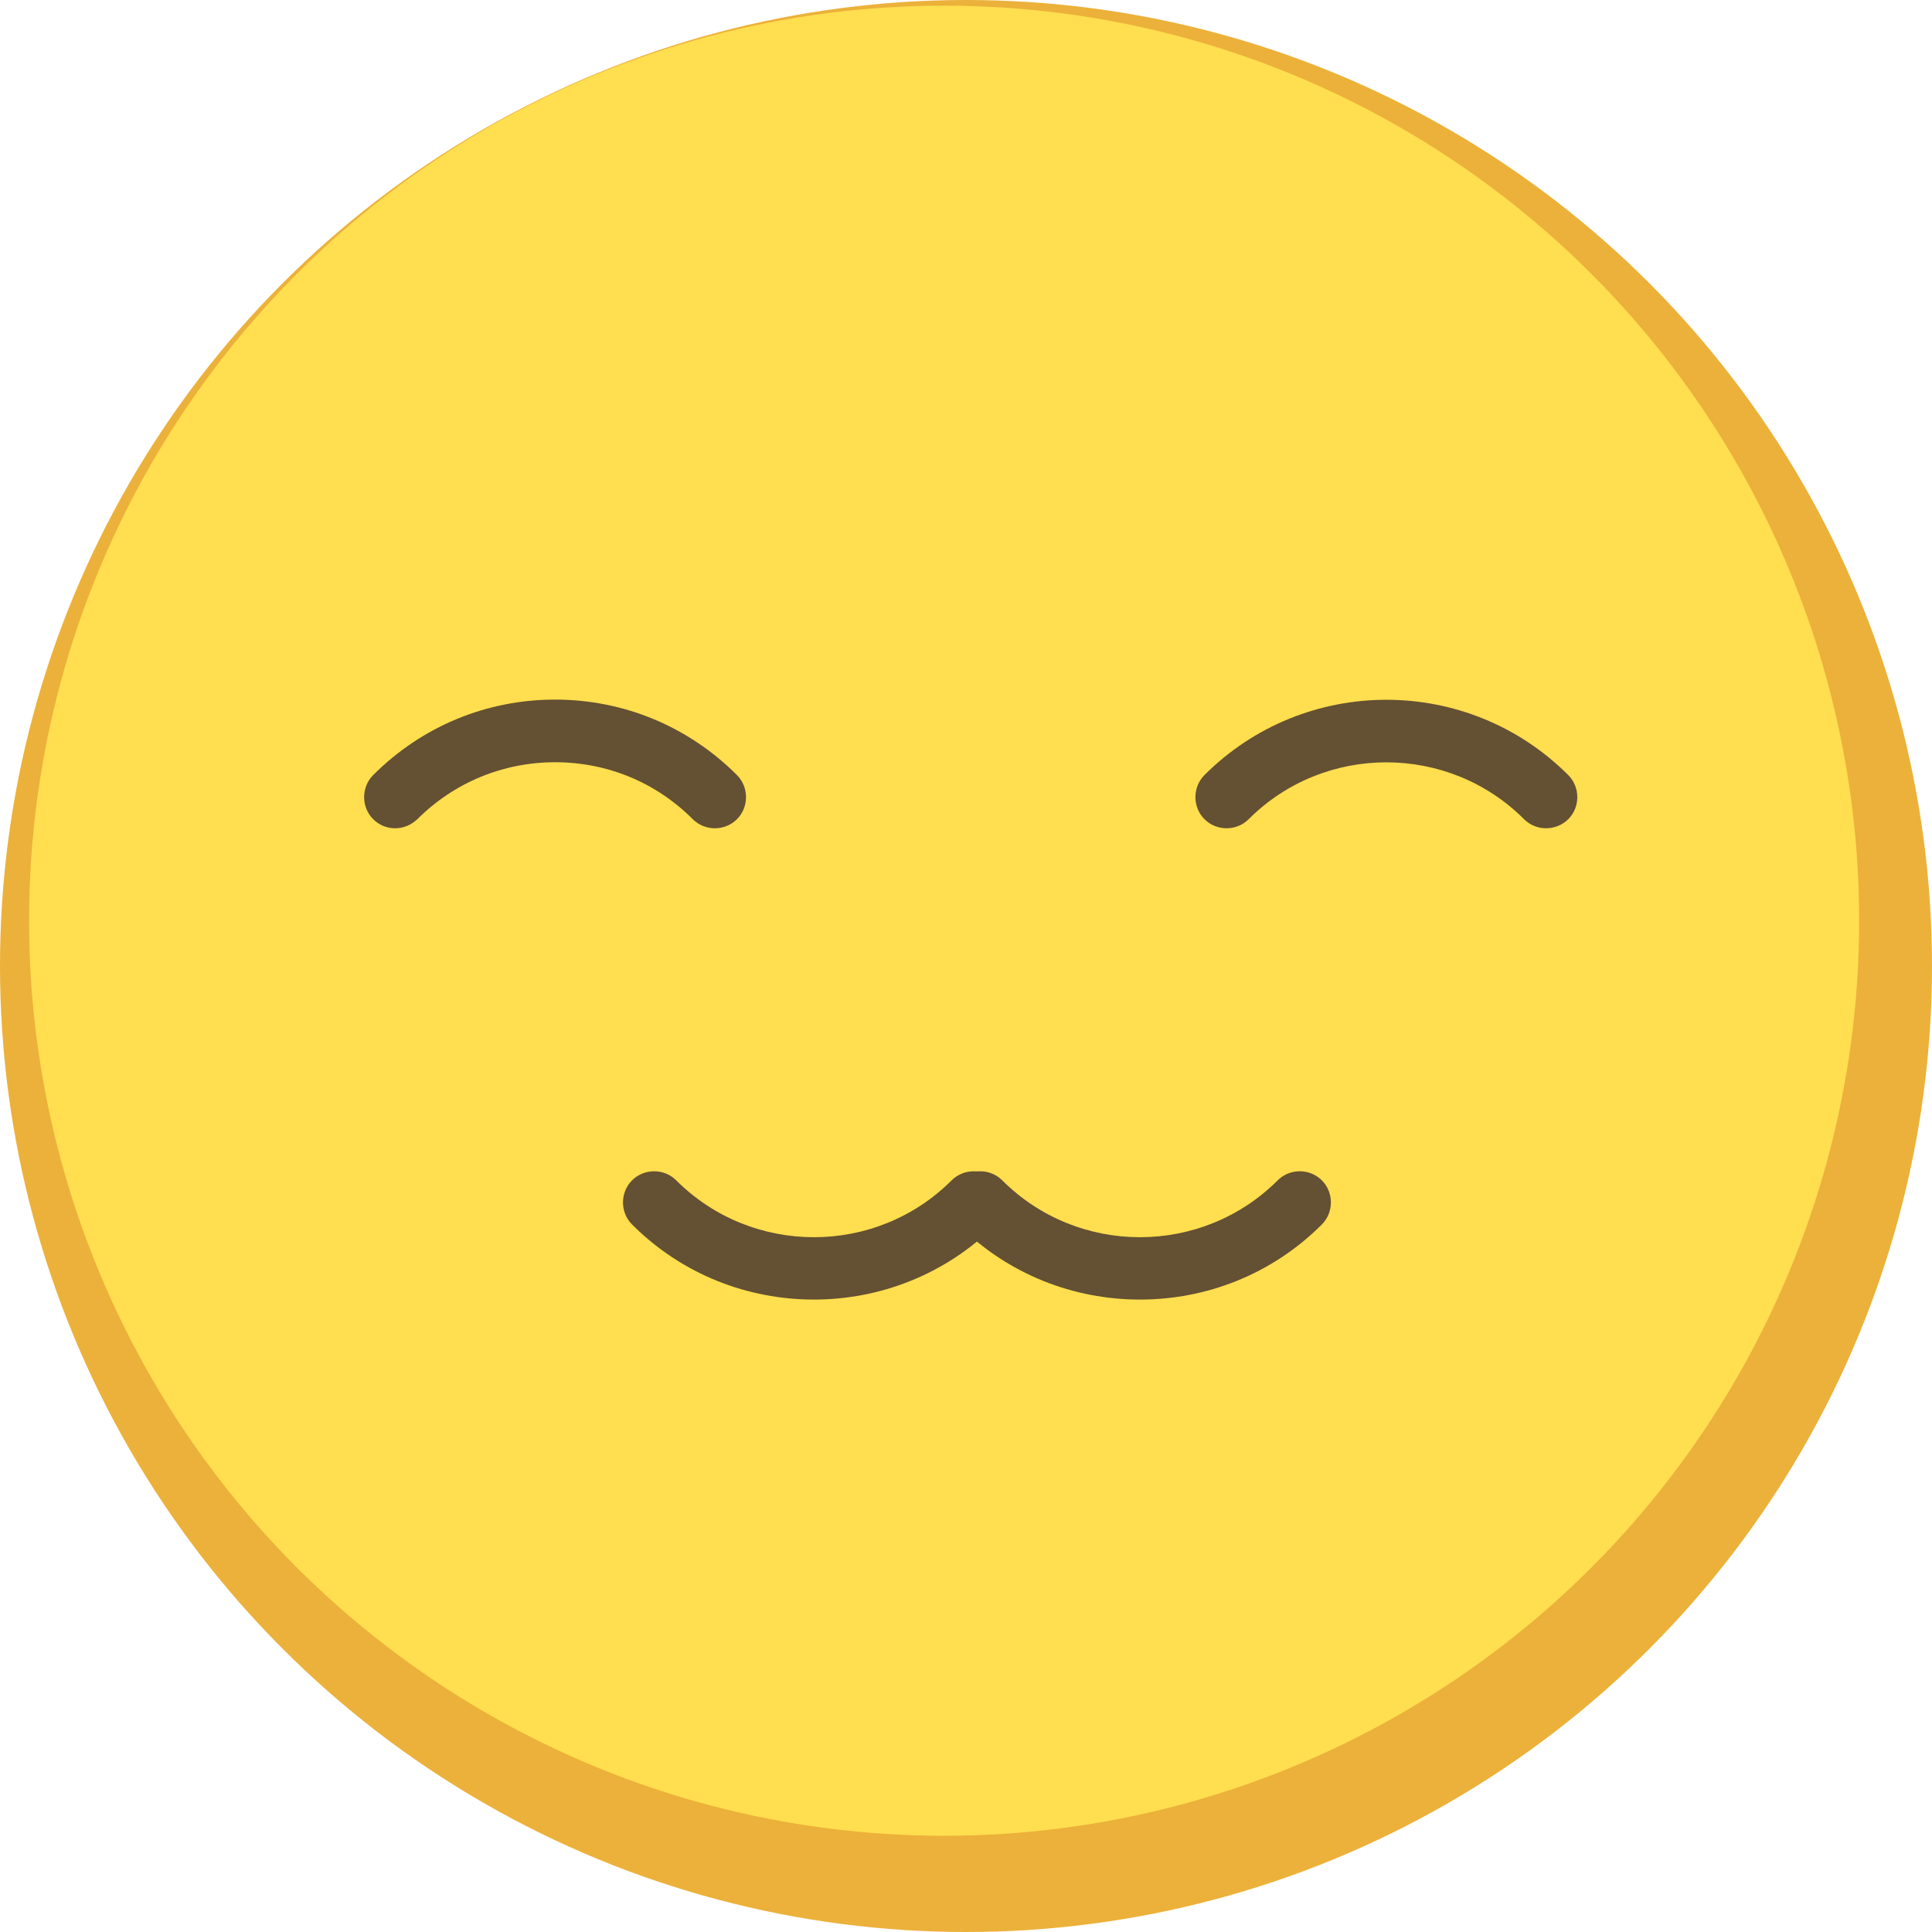 <svg xmlns="http://www.w3.org/2000/svg" viewBox="0 0 512 512" id="cat">
  <circle cx="256" cy="256" r="256" fill="#ecb13a"></circle>
  <circle cx="250.2" cy="244" r="242.5" fill="#ffde4f"></circle>
  <path fill="#645033" d="M409.7 219.5c-2.1 0-4.2-.8-5.8-2.4-20.1-20.1-52.9-20.1-73 0-3.2 3.2-8.5 3.2-11.7 0-3.2-3.2-3.2-8.5 0-11.7 26.6-26.6 69.8-26.6 96.4 0 3.2 3.2 3.2 8.5 0 11.7-1.6 1.6-3.8 2.4-5.9 2.4zm-305 0c-2.1 0-4.2-.8-5.8-2.4-3.2-3.2-3.2-8.5 0-11.7 12.9-12.9 30-20 48.2-20s35.3 7.1 48.2 20c3.2 3.2 3.2 8.5 0 11.7-3.2 3.2-8.5 3.2-11.7 0-9.8-9.8-22.7-15.1-36.5-15.1s-26.8 5.4-36.5 15.1c-1.7 1.6-3.8 2.4-5.9 2.4zm111 124.9c-17.5 0-34.9-6.6-48.2-19.9-3.2-3.2-3.2-8.5 0-11.7 3.2-3.2 8.5-3.2 11.7 0 20.1 20.1 52.9 20.1 73 0 3.2-3.2 8.5-3.2 11.7 0s3.2 8.5 0 11.7c-13.3 13.3-30.8 19.9-48.2 19.9z"></path>
  <path fill="#645033" d="M302.1 344.4c-17.5 0-34.9-6.6-48.2-19.9-3.2-3.2-3.2-8.5 0-11.7 3.2-3.2 8.5-3.2 11.7 0 20.1 20.1 52.9 20.1 73 0 3.2-3.2 8.5-3.2 11.7 0s3.2 8.5 0 11.7c-13.3 13.3-30.7 19.9-48.2 19.9z"></path>
</svg>